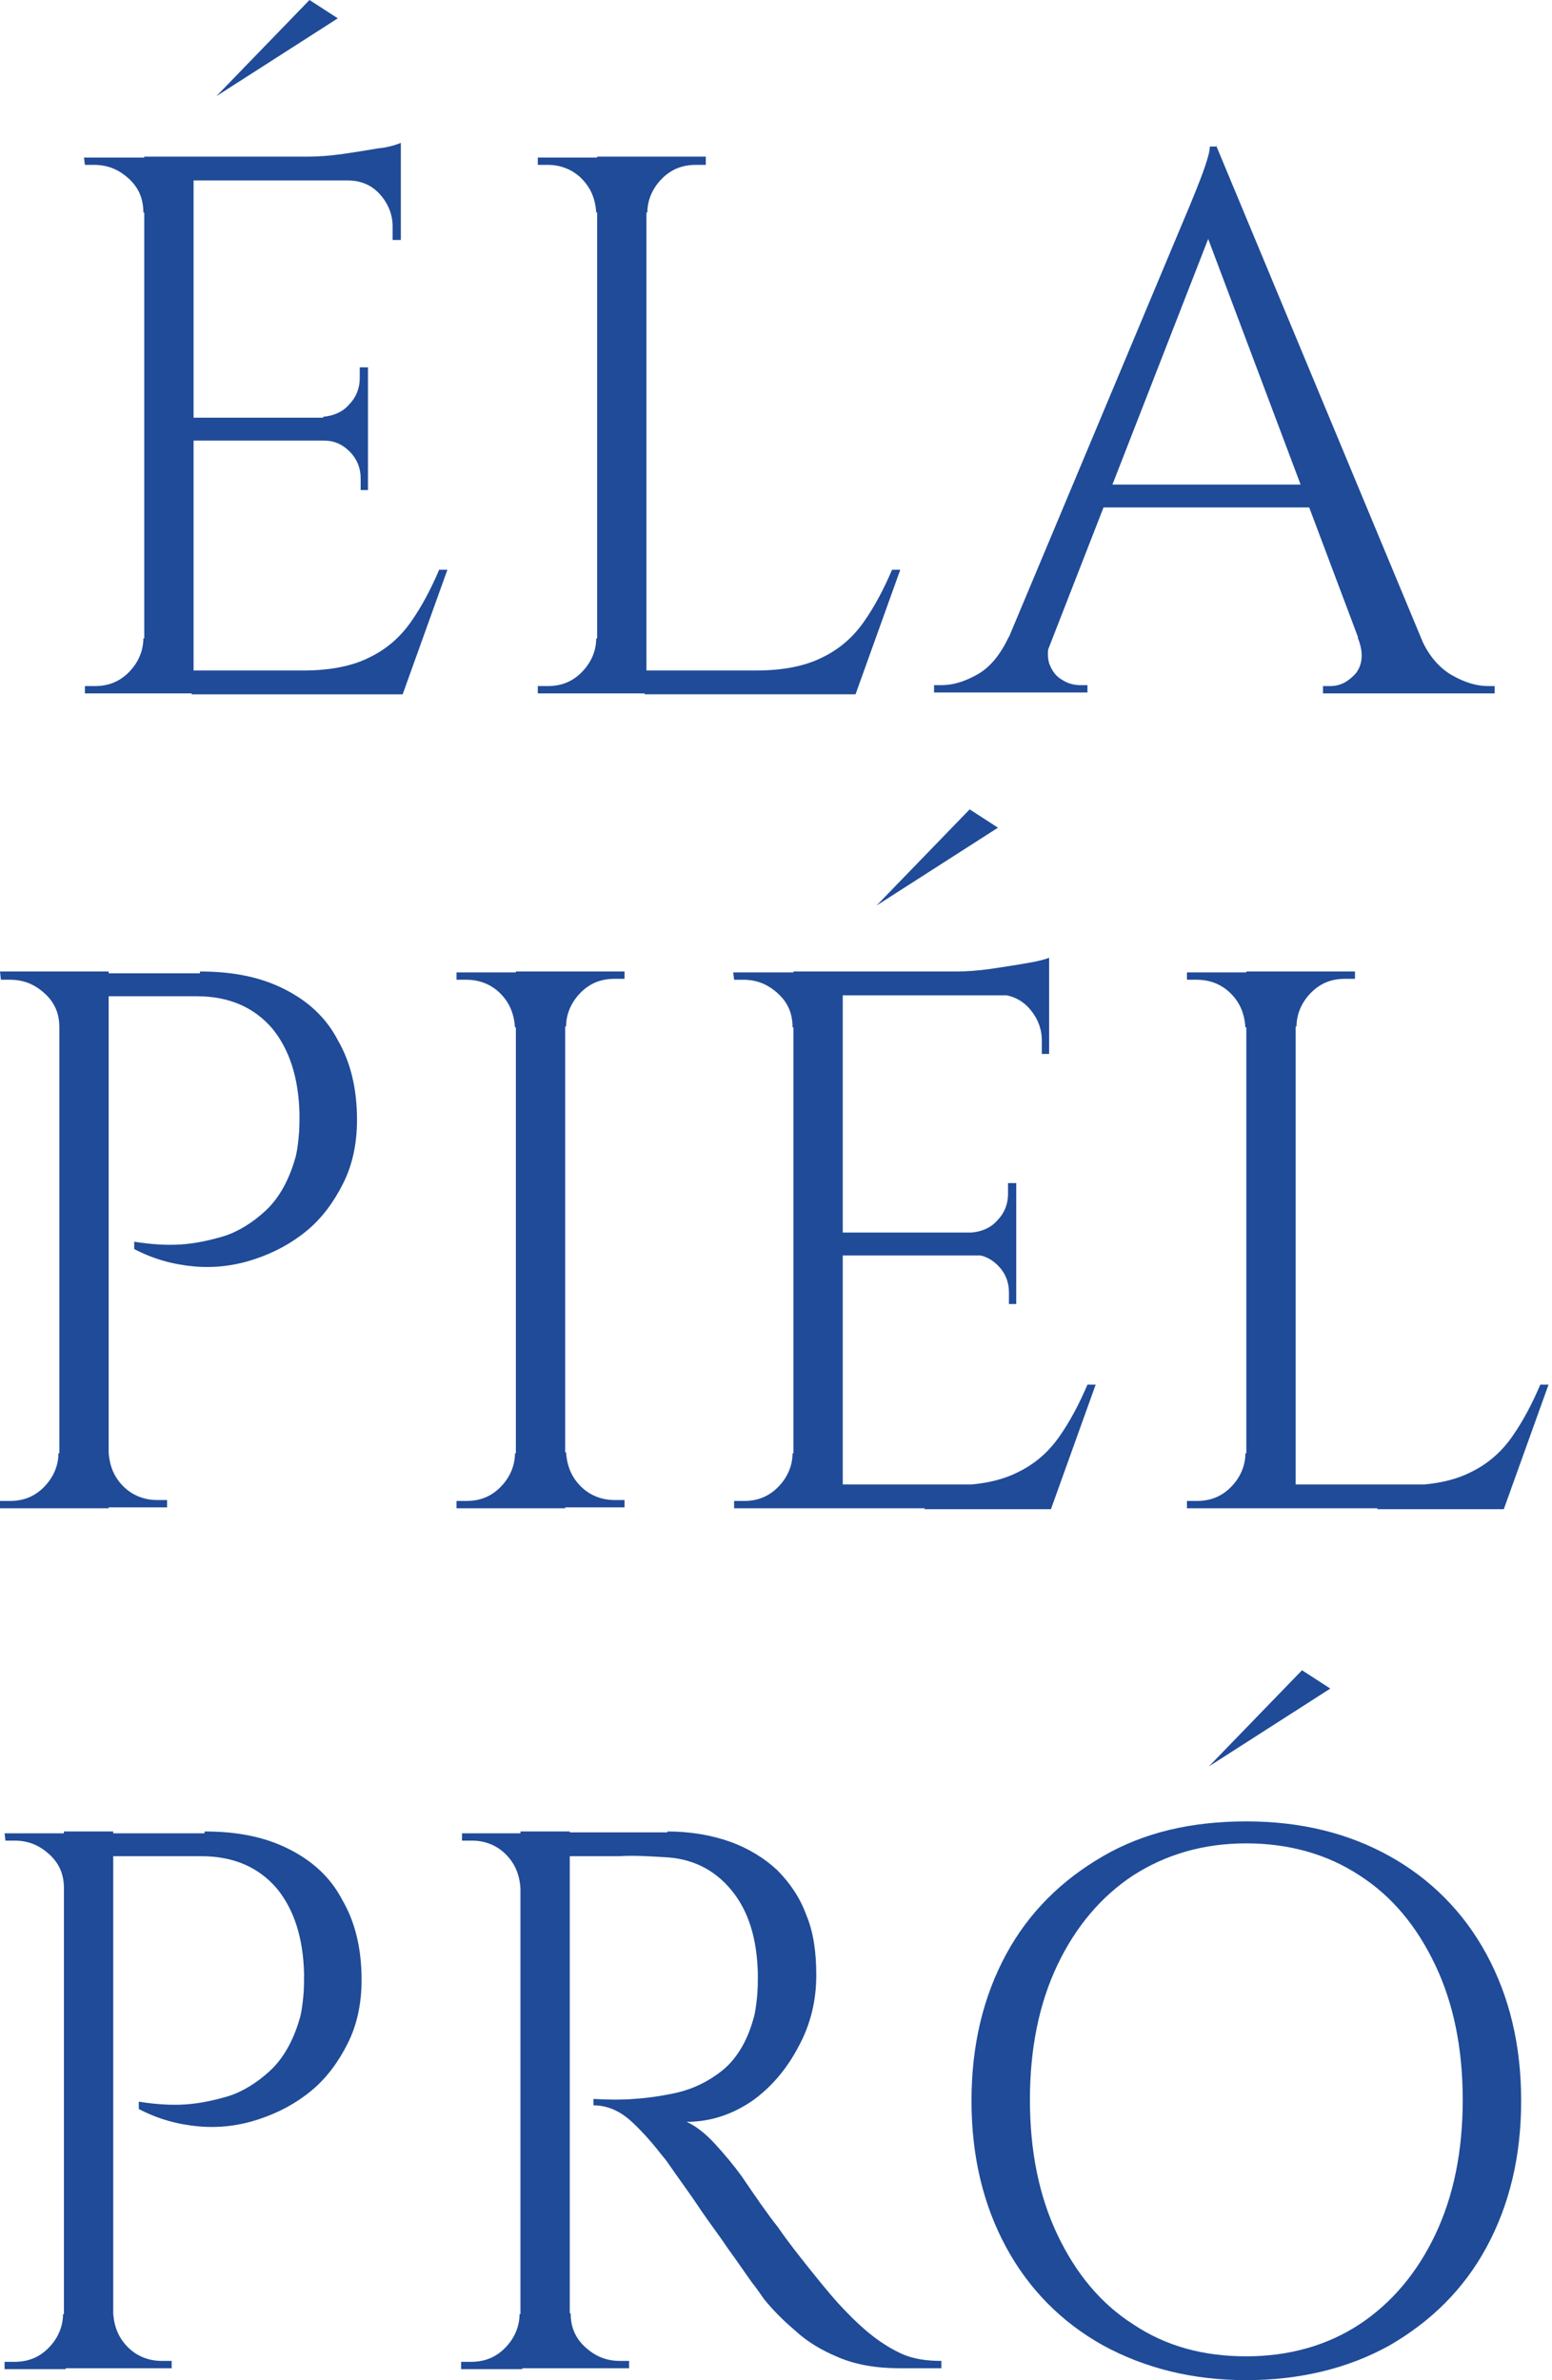 <svg width="371" height="569" viewBox="0 0 371 569" fill="none" xmlns="http://www.w3.org/2000/svg">
<path d="M34.922 50.803H34.267C34.267 47.519 33.176 44.891 30.775 42.701C28.374 40.511 25.755 39.417 22.481 39.417H20.298L20.08 37.665H34.922V50.803ZM34.922 152.409V165.767H20.298V164.015H22.699C25.973 164.015 28.592 162.92 30.775 160.73C32.958 158.541 34.267 155.694 34.267 152.628H34.922V152.409ZM46.272 37.446V165.767H34.486V37.446H46.272ZM95.818 37.446V43.139H45.835V37.446H95.818ZM87.96 99.855V105.329H45.835V99.855H87.96ZM95.818 160.293V165.986H45.835V160.293H95.818ZM106.949 136.205L96.254 165.986H65.915L72.463 160.293C79.011 160.293 84.25 159.198 88.178 157.227C92.325 155.256 95.599 152.409 98.219 148.687C100.838 144.964 103.02 140.803 104.985 136.205H106.949ZM95.818 34.161V39.417L73.555 37.446C76.174 37.446 79.011 37.227 82.067 36.789C85.123 36.351 87.742 35.913 90.361 35.475C92.762 35.256 94.726 34.599 95.818 34.161ZM87.96 88.03V100.074H77.265V99.636C79.666 99.417 81.849 98.541 83.376 96.789C85.123 95.037 85.996 92.847 85.996 90.439V87.811H87.96V88.03ZM87.96 105.11V117.154H86.214V114.307C86.214 111.898 85.341 109.709 83.595 107.957C81.849 106.205 79.884 105.329 77.483 105.329V105.11H87.96ZM95.818 42.701V57.373H93.853V54.088C93.853 51.241 92.762 48.614 90.797 46.424C88.833 44.234 86.214 43.139 83.158 43.139V42.701H95.818Z" fill="#1F4B98"/>
<path d="M143.18 50.803H142.526C142.307 47.518 141.216 44.891 139.033 42.701C136.851 40.511 134.013 39.416 130.958 39.416H128.557V37.664H143.18V50.803ZM143.18 152.409V165.766H128.557V164.015H130.958C134.231 164.015 136.851 162.92 139.033 160.73C141.216 158.54 142.526 155.693 142.526 152.628H143.18V152.409ZM154.53 37.445V165.766H142.744V37.445H154.53ZM154.093 50.803V37.445H168.717V39.416C168.499 39.416 167.844 39.416 166.316 39.416C163.042 39.416 160.423 40.511 158.24 42.701C156.058 44.891 154.748 47.737 154.748 50.803H154.093ZM204.076 160.292V165.985H154.093V160.292H204.076ZM215.207 136.204L204.512 165.985H174.174L180.722 160.292C187.27 160.292 192.508 159.197 196.437 157.226C200.584 155.256 203.858 152.409 206.477 148.686C209.096 144.964 211.279 140.803 213.243 136.204H215.207Z" fill="#1F4B98"/>
<path d="M251.219 152.409C250.346 154.818 250.346 157.008 250.782 158.541C251.437 160.292 252.31 161.606 253.838 162.482C255.148 163.358 256.676 163.796 258.203 163.796H259.95V165.548H223.281V163.796H225.027C227.865 163.796 230.702 162.92 233.758 161.168C236.814 159.416 239.214 156.351 241.179 152.19H251.219V152.409ZM290.725 34.818L292.471 47.738L246.635 165.329H235.722L282.431 53.869C283.74 50.803 284.832 48.175 285.705 45.986C286.578 43.796 287.451 41.606 288.106 39.635C288.76 37.665 289.197 36.132 289.197 35.037H290.725V34.818ZM316.48 115.84V121.314H259.295V115.84H316.48ZM290.725 34.818L344.854 164.891H329.357L287.014 52.336L290.725 34.818ZM324.556 152.409H339.616C341.362 156.57 343.981 159.635 347.037 161.387C350.092 163.139 352.93 164.015 355.767 164.015H357.295V165.767H316.262V164.015H318.008C320.409 164.015 322.373 162.92 324.119 160.949C325.647 158.978 326.083 156.132 324.556 152.409Z" fill="#1F4B98"/>
<path d="M14.624 245.606H14.187C14.187 242.321 13.096 239.694 10.695 237.504C8.294 235.314 5.675 234.219 2.401 234.219H0.218L0 232.248H14.624V245.606ZM14.624 347.212V360.569H0V358.818H2.401C5.675 358.818 8.294 357.723 10.477 355.533C12.659 353.343 13.969 350.496 13.969 347.431H14.624V347.212ZM25.973 232.248V360.569H14.187V232.248H25.973ZM47.8 232.248C55.657 232.248 62.205 233.562 67.88 236.409C73.555 239.256 77.92 243.197 80.758 248.672C83.813 253.927 85.341 260.277 85.341 267.723C85.341 273.416 84.25 278.453 82.067 282.832C79.885 287.212 77.047 291.153 73.337 294.219C69.626 297.285 65.479 299.475 60.896 301.007C56.312 302.54 51.51 303.197 46.49 302.759C41.47 302.321 36.668 301.007 32.085 298.599V296.847C36.232 297.504 39.942 297.723 43.216 297.504C46.49 297.285 49.764 296.628 53.475 295.533C56.967 294.438 60.459 292.248 63.515 289.402C66.57 286.555 68.971 282.394 70.499 277.139C70.936 275.825 71.154 274.073 71.372 272.102C71.591 270.131 71.591 268.161 71.591 266.19C71.372 257.65 69.19 250.861 65.043 245.825C60.677 240.788 54.784 238.161 46.927 238.161H25.319C24.664 236.409 24.009 234.438 23.573 232.686H47.8V232.248ZM25.319 347.212H25.973C26.192 350.496 27.283 353.124 29.466 355.314C31.648 357.504 34.486 358.599 37.541 358.599H39.942V360.35H25.319V347.212Z" fill="#1F4B98"/>
<path d="M123.755 245.606H123.1C122.881 242.321 121.79 239.694 119.608 237.504C117.425 235.314 114.587 234.219 111.532 234.219H109.131V232.467H123.755V245.606ZM123.755 347.212V360.569H109.131V358.818H111.532C114.806 358.818 117.425 357.723 119.608 355.533C121.79 353.343 123.1 350.496 123.1 347.431H123.755V347.212ZM135.104 232.248V360.569H123.318V232.248H135.104ZM134.668 245.606V232.248H149.291V234C149.073 234 148.418 234 146.89 234C143.617 234 140.997 235.095 138.815 237.285C136.632 239.475 135.323 242.321 135.323 245.387H134.668V245.606ZM134.668 347.212H135.323C135.541 350.496 136.632 353.124 138.815 355.314C140.997 357.504 143.835 358.599 146.89 358.599C148.418 358.599 149.073 358.599 149.291 358.599V360.35H134.668V347.212Z" fill="#1F4B98"/>
<path d="M190.109 245.607H189.455C189.455 242.322 188.363 239.695 185.962 237.505C183.562 235.315 180.942 234.22 177.668 234.22H175.486L175.268 232.468H189.891V245.607H190.109ZM190.109 347.213V360.57H175.486V358.819H177.887C181.161 358.819 183.78 357.724 185.962 355.534C188.145 353.344 189.455 350.497 189.455 347.432H190.109V347.213ZM201.459 232.249V360.57H189.673V232.249H201.459ZM250.787 232.249V237.943H201.023V232.249H250.787ZM242.929 294.658V300.132H201.023V294.658H242.929ZM250.787 354.877V360.57H201.023V354.877H250.787ZM261.918 331.008L251.223 360.789H220.885L227.433 355.096C233.98 355.096 239.219 354.001 243.148 352.03C247.295 350.059 250.569 347.213 253.188 343.49C255.807 339.768 257.99 335.607 259.954 331.008H261.918ZM250.787 228.965V234.22L228.524 232.249C231.143 232.249 233.981 232.03 237.036 231.592C240.092 231.154 242.711 230.716 245.33 230.278C247.949 229.841 249.695 229.403 250.787 228.965ZM242.929 282.833V294.877H232.234V294.658C234.635 294.439 236.818 293.563 238.346 291.811C240.092 290.059 240.965 287.87 240.965 285.461V282.833H242.929ZM242.929 299.695V311.738H241.183V308.892C241.183 306.483 240.31 304.293 238.564 302.541C236.818 300.789 234.854 299.913 232.453 299.913V299.476H242.929V299.695ZM250.787 237.286V251.957H249.041V248.673C249.041 245.826 247.949 243.198 245.985 241.008C244.021 238.819 241.401 237.724 238.346 237.724V237.286H250.787Z" fill="#1F4B98"/>
<path d="M298.364 245.606H297.709C297.491 242.321 296.4 239.694 294.217 237.504C292.034 235.314 289.197 234.219 286.141 234.219H283.74V232.467H298.364V245.606ZM298.364 347.212V360.569H283.74V358.818H286.141C289.415 358.818 292.034 357.723 294.217 355.533C296.4 353.343 297.709 350.496 297.709 347.431H298.364V347.212ZM309.714 232.248V360.569H297.927V232.248H309.714ZM309.277 245.606V232.248H323.901V234C323.682 234 323.028 234 321.5 234C318.226 234 315.607 235.095 313.424 237.285C311.241 239.475 309.932 242.321 309.932 245.387H309.277V245.606ZM359.041 354.876V360.569H309.059V354.876H359.041ZM370.173 331.007L359.478 360.788H329.139L335.687 355.095C342.235 355.095 347.473 354 351.402 352.029C355.549 350.059 358.823 347.212 361.442 343.489C364.061 339.767 366.244 335.606 368.208 331.007H370.173Z" fill="#1F4B98"/>
<path d="M15.717 451.409H15.281C15.281 448.124 14.19 445.496 11.789 443.306C9.388 441.117 6.769 440.022 3.495 440.022H1.312L1.094 438.27H15.717V451.409ZM15.717 553.015V566.372H1.094V564.62H3.495C6.769 564.62 9.388 563.525 11.57 561.336C13.753 559.146 15.063 556.299 15.063 553.233H15.717V553.015ZM27.067 437.832V566.153H15.281V437.832H27.067ZM48.894 437.832C56.751 437.832 63.299 439.146 68.974 441.993C74.649 444.839 79.014 448.781 81.851 454.255C84.907 459.511 86.435 465.861 86.435 473.306C86.435 479 85.344 484.036 83.161 488.416C80.978 492.796 78.141 496.737 74.43 499.803C70.72 502.869 66.573 505.058 61.989 506.591C57.406 508.124 52.604 508.781 47.584 508.343C42.564 507.905 37.762 506.591 33.178 504.182V502.431C37.325 503.087 41.036 503.306 44.31 503.088C47.584 502.869 50.858 502.212 54.568 501.117C58.061 500.022 61.553 497.832 64.609 494.985C67.664 492.139 70.065 487.978 71.593 482.723C72.029 481.409 72.248 479.657 72.466 477.686C72.684 475.715 72.684 473.744 72.684 471.774C72.466 463.233 70.283 456.445 66.136 451.409C61.771 446.372 55.878 443.744 48.02 443.744H26.412C25.758 441.993 25.103 440.022 24.666 438.27H48.894V437.832ZM26.412 553.015H27.067C27.285 556.299 28.377 558.927 30.559 561.117C32.742 563.307 35.579 564.401 38.635 564.401H41.036V566.153H26.412V553.015Z" fill="#1F4B98"/>
<path d="M124.848 451.409H124.412C124.193 448.124 123.102 445.496 120.92 443.306C118.737 441.117 115.899 440.022 112.844 440.022H110.443V438.27H125.067V451.409H124.848ZM124.848 553.015V566.372H110.225V564.62H112.626C115.899 564.62 118.519 563.525 120.701 561.336C122.884 559.146 124.193 556.299 124.193 553.233H124.848V553.015ZM136.198 437.832V566.153H124.412V437.832H136.198ZM159.552 437.832C165.009 437.832 170.029 438.708 174.394 440.241C178.759 441.774 182.688 444.182 185.744 447.029C188.8 450.095 191.2 453.598 192.728 457.759C194.474 461.92 195.129 466.737 195.129 472.212C195.129 478.124 193.82 483.817 190.982 489.073C188.145 494.547 184.434 498.927 179.851 502.212C175.049 505.496 169.811 507.248 164.136 507.248C166.1 508.124 168.501 509.876 170.902 512.504C173.303 515.131 175.485 517.759 177.232 520.168C180.506 524.985 183.343 529.146 185.962 532.431C188.363 535.934 190.982 539.219 193.601 542.504C196.221 545.788 198.403 548.416 200.149 550.387C202.55 553.015 204.951 555.423 207.57 557.613C209.971 559.584 212.59 561.336 215.428 562.65C218.265 563.963 221.539 564.401 225.031 564.401V566.153H214.991C209.316 566.153 204.515 565.277 200.368 563.525C196.221 561.774 192.947 559.803 190.109 557.175C187.272 554.766 184.871 552.358 182.906 549.949C182.47 549.511 181.597 547.978 179.851 545.788C178.105 543.379 176.359 540.752 173.958 537.467C171.775 534.182 169.374 531.117 167.191 527.832C165.009 524.547 163.044 521.92 161.517 519.73C159.989 517.54 159.116 516.226 158.679 515.788C156.278 512.723 153.877 509.876 151.04 507.248C148.202 504.62 145.147 503.307 141.873 503.307V501.774C145.583 501.993 148.857 501.993 151.476 501.774C154.75 501.555 158.024 501.117 161.953 500.241C165.664 499.365 169.374 497.613 172.648 494.985C175.922 492.358 178.541 488.197 180.069 482.723C180.506 481.409 180.724 479.657 180.942 477.686C181.16 475.715 181.16 473.744 181.16 471.774C180.942 463.452 178.978 456.883 174.831 451.847C170.684 446.81 165.227 444.182 158.461 443.963C154.969 443.744 151.476 443.525 147.984 443.744C144.492 443.744 140.127 443.744 135.325 443.744C135.325 443.525 135.107 443.088 134.888 442.212C134.67 441.336 134.234 440.022 133.579 438.051H159.552V437.832ZM135.761 553.015H136.416C136.416 556.299 137.508 558.927 139.908 561.117C142.309 563.307 144.929 564.401 148.202 564.401H150.385V566.153H135.98V553.015H135.761Z" fill="#1F4B98"/>
<path d="M297.93 435.424C311.026 435.424 322.375 438.27 332.197 443.745C342.019 449.219 349.877 457.102 355.333 467.175C360.79 477.248 363.627 488.854 363.627 502.212C363.627 515.57 360.79 527.175 355.333 537.248C349.877 547.321 342.019 554.986 332.197 560.679C322.375 566.154 310.807 569 297.93 569C285.052 569 273.703 566.154 263.662 560.679C253.841 555.205 245.983 547.321 240.526 537.248C235.07 527.175 232.232 515.57 232.232 502.212C232.232 488.854 235.07 477.248 240.526 467.175C245.983 457.102 253.841 449.438 263.662 443.745C273.484 438.051 284.834 435.424 297.93 435.424ZM297.93 563.307C308.188 563.307 317.355 560.679 324.994 555.643C332.634 550.606 338.745 543.38 343.11 534.183C347.476 524.986 349.658 514.256 349.658 501.993C349.658 489.73 347.476 479 343.11 469.803C338.745 460.606 332.852 453.38 324.994 448.343C317.355 443.307 308.188 440.679 297.93 440.679C287.671 440.679 278.723 443.307 270.865 448.343C263.226 453.38 257.114 460.606 252.749 469.803C248.384 479 246.201 489.73 246.201 501.993C246.201 514.256 248.384 524.986 252.749 534.183C257.114 543.38 263.008 550.606 270.865 555.643C278.723 560.898 287.671 563.307 297.93 563.307Z" fill="#1F4B98"/>
<path d="M73.984 0L80.75 4.38L51.721 22.993L73.984 0Z" fill="#1F4B98"/>
<path d="M231.794 193.489L238.56 197.868L209.531 216.481L231.794 193.489Z" fill="#1F4B98"/>
<path d="M311.239 399.292L318.006 403.672L288.977 422.285L311.239 399.292Z" fill="#1F4B98"/>
</svg>
